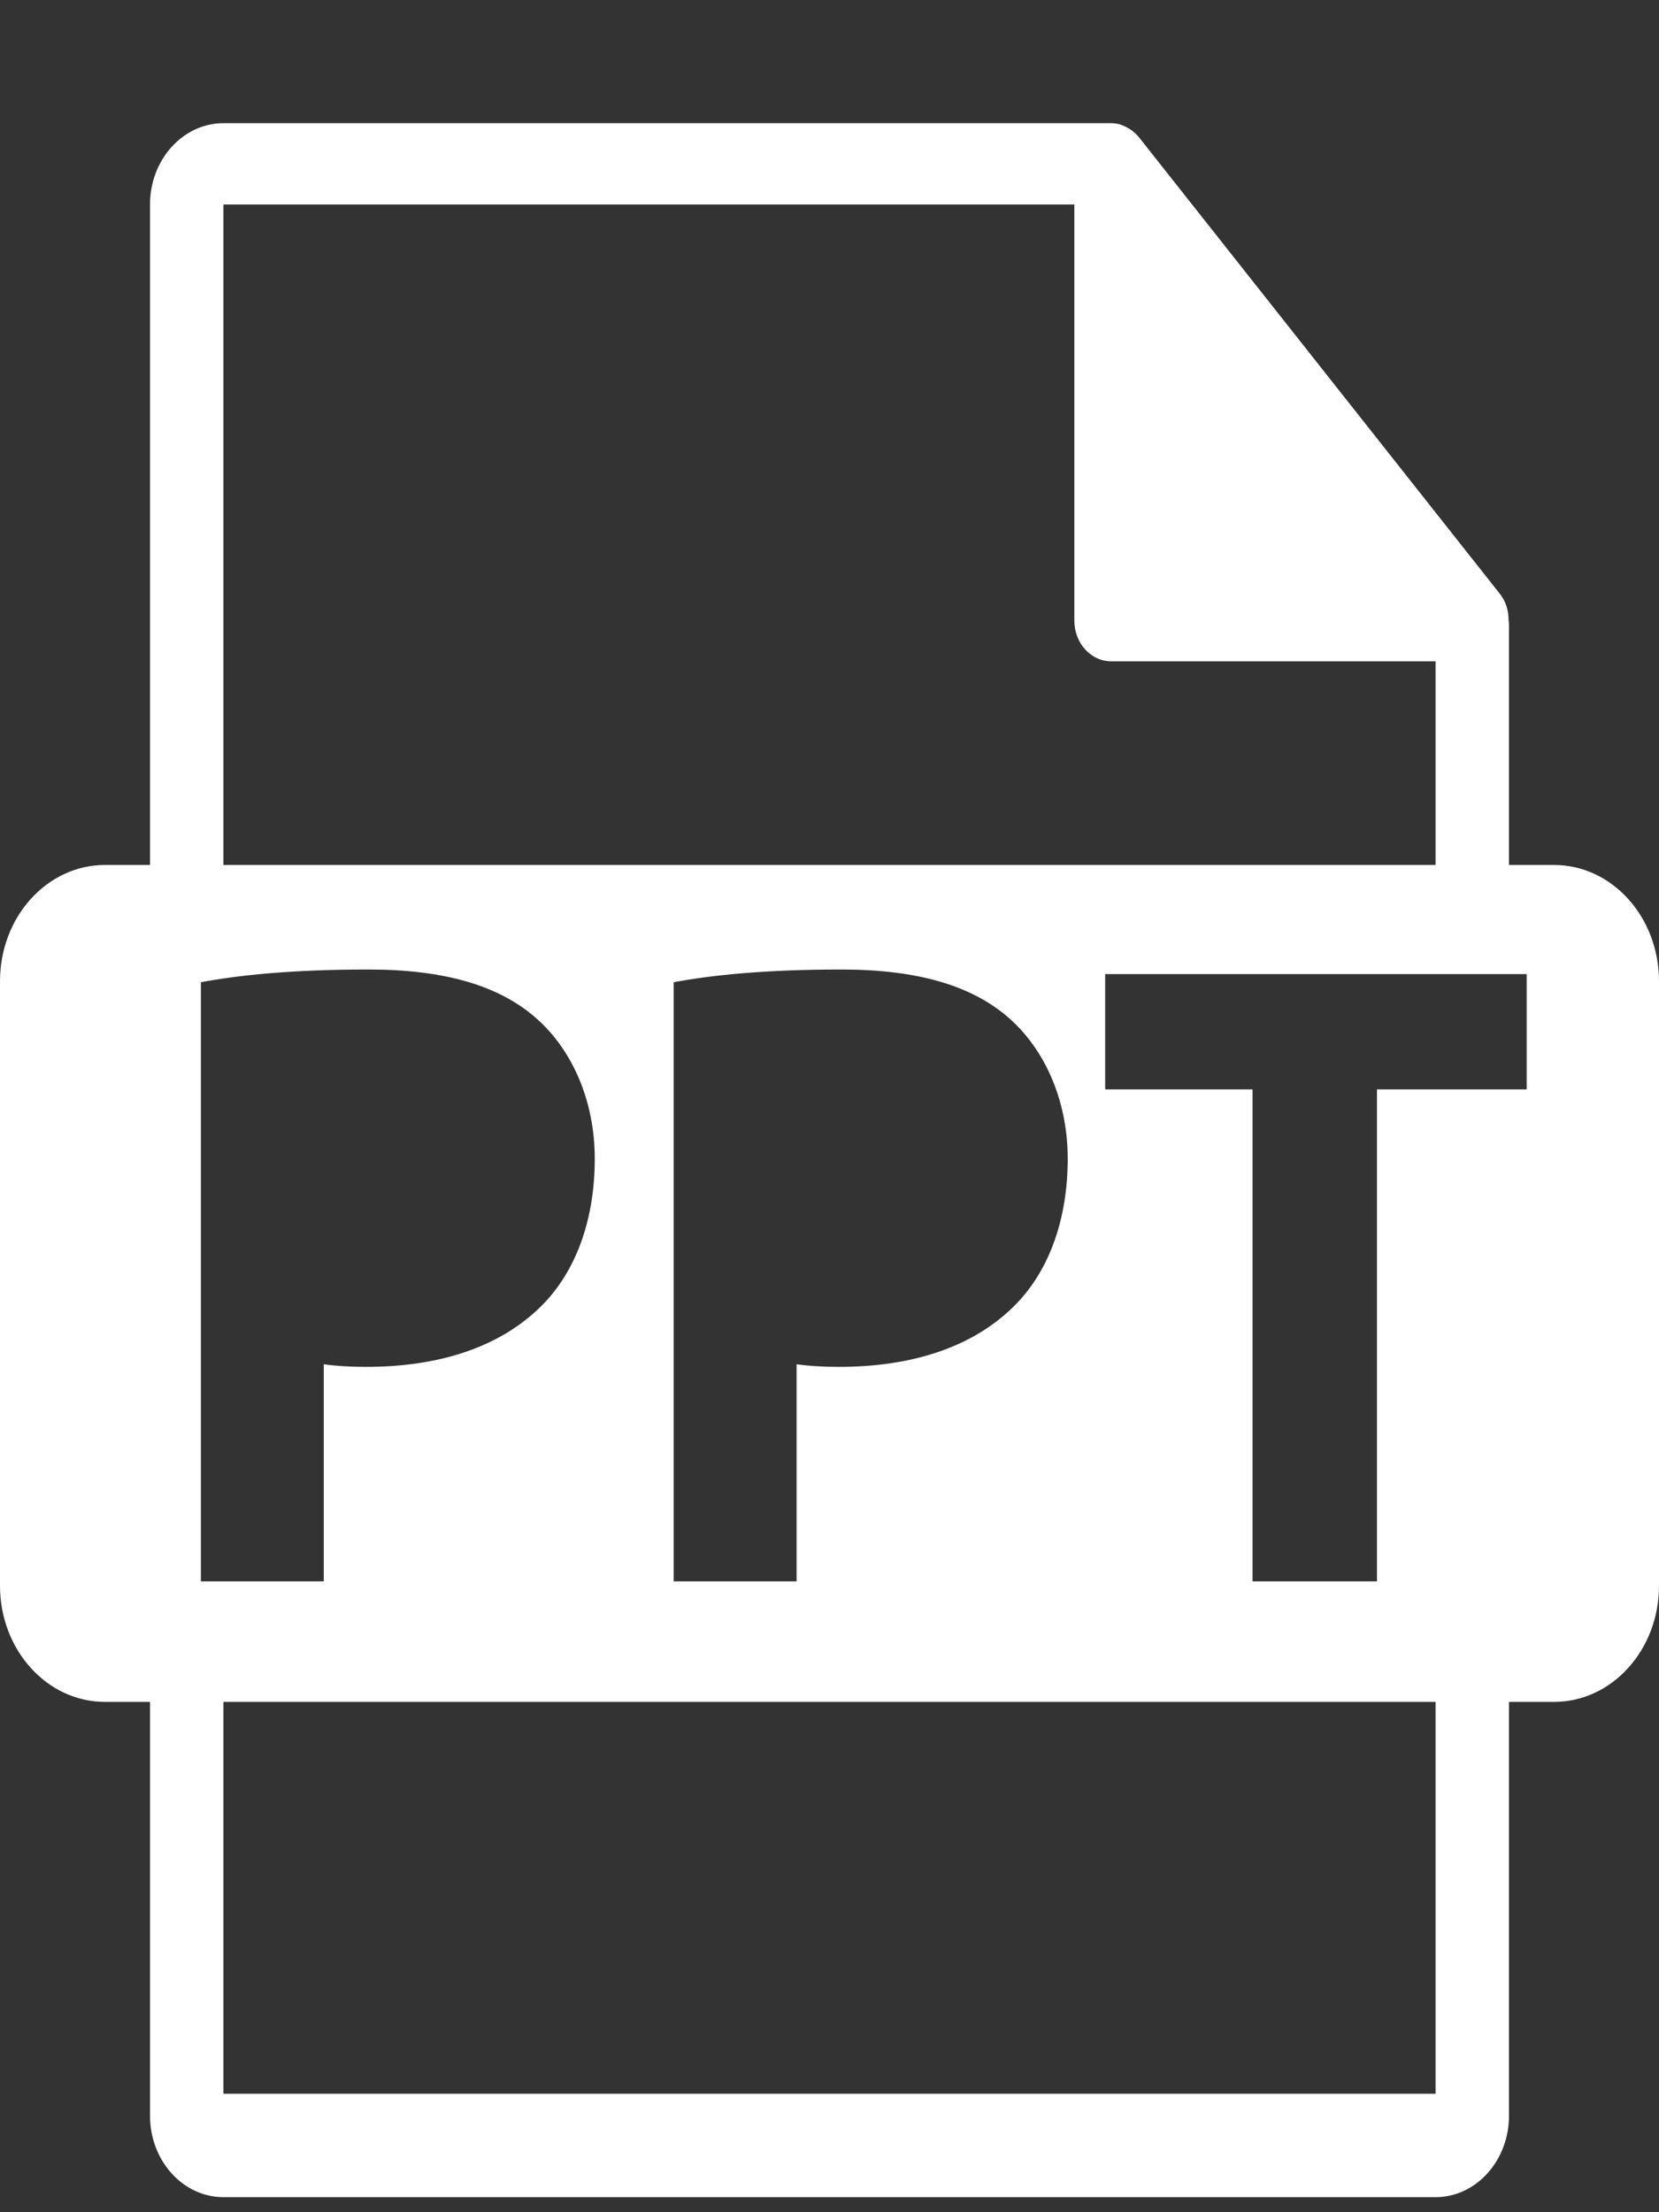 <svg width="12" height="16" viewBox="0 0 12 16" fill="none" xmlns="http://www.w3.org/2000/svg">
<rect x="0" y="0" width="12" height="16" fill="#333333" stroke="none"/>
<path d="M11.241 6.256H10.915V4.518C10.915 4.507 10.914 4.496 10.912 4.485C10.912 4.416 10.892 4.349 10.849 4.295L8.237 0.991C8.236 0.99 8.235 0.99 8.235 0.989C8.219 0.97 8.201 0.954 8.182 0.94C8.176 0.936 8.17 0.932 8.164 0.929C8.148 0.919 8.13 0.91 8.112 0.904C8.107 0.903 8.103 0.9 8.098 0.899C8.078 0.894 8.057 0.891 8.037 0.891H1.616C1.323 0.891 1.085 1.155 1.085 1.479V6.256H0.759C0.34 6.256 0 6.632 0 7.097V11.469C0 11.933 0.34 12.309 0.759 12.309H1.085V15.302C1.085 15.627 1.323 15.891 1.616 15.891H10.384C10.677 15.891 10.915 15.627 10.915 15.302V12.309H11.241C11.66 12.309 12 11.933 12 11.469V7.097C12 6.632 11.66 6.256 11.241 6.256ZM1.616 1.479H7.771V4.489C7.771 4.651 7.89 4.783 8.037 4.783H10.384V6.256H1.616V1.479ZM7.723 8.381C7.723 8.811 7.593 9.176 7.358 9.423C7.052 9.743 6.598 9.886 6.068 9.886C5.951 9.886 5.845 9.879 5.762 9.867V11.437H4.873V7.104C5.15 7.052 5.539 7.012 6.086 7.012C6.64 7.012 7.034 7.13 7.299 7.364C7.552 7.586 7.723 7.951 7.723 8.381ZM1.453 11.437V7.104C1.73 7.052 2.118 7.012 2.666 7.012C3.219 7.012 3.613 7.13 3.878 7.364C4.132 7.586 4.302 7.951 4.302 8.381C4.302 8.811 4.173 9.176 3.937 9.424C3.631 9.743 3.178 9.886 2.648 9.886C2.53 9.886 2.424 9.879 2.342 9.867V11.437H1.453V11.437ZM10.384 15.143H1.616V12.309H10.384V15.143H10.384ZM11.043 7.879H9.96V11.437H9.06V7.879H7.994V7.045H11.043V7.879Z" fill="white"/>
</svg>
